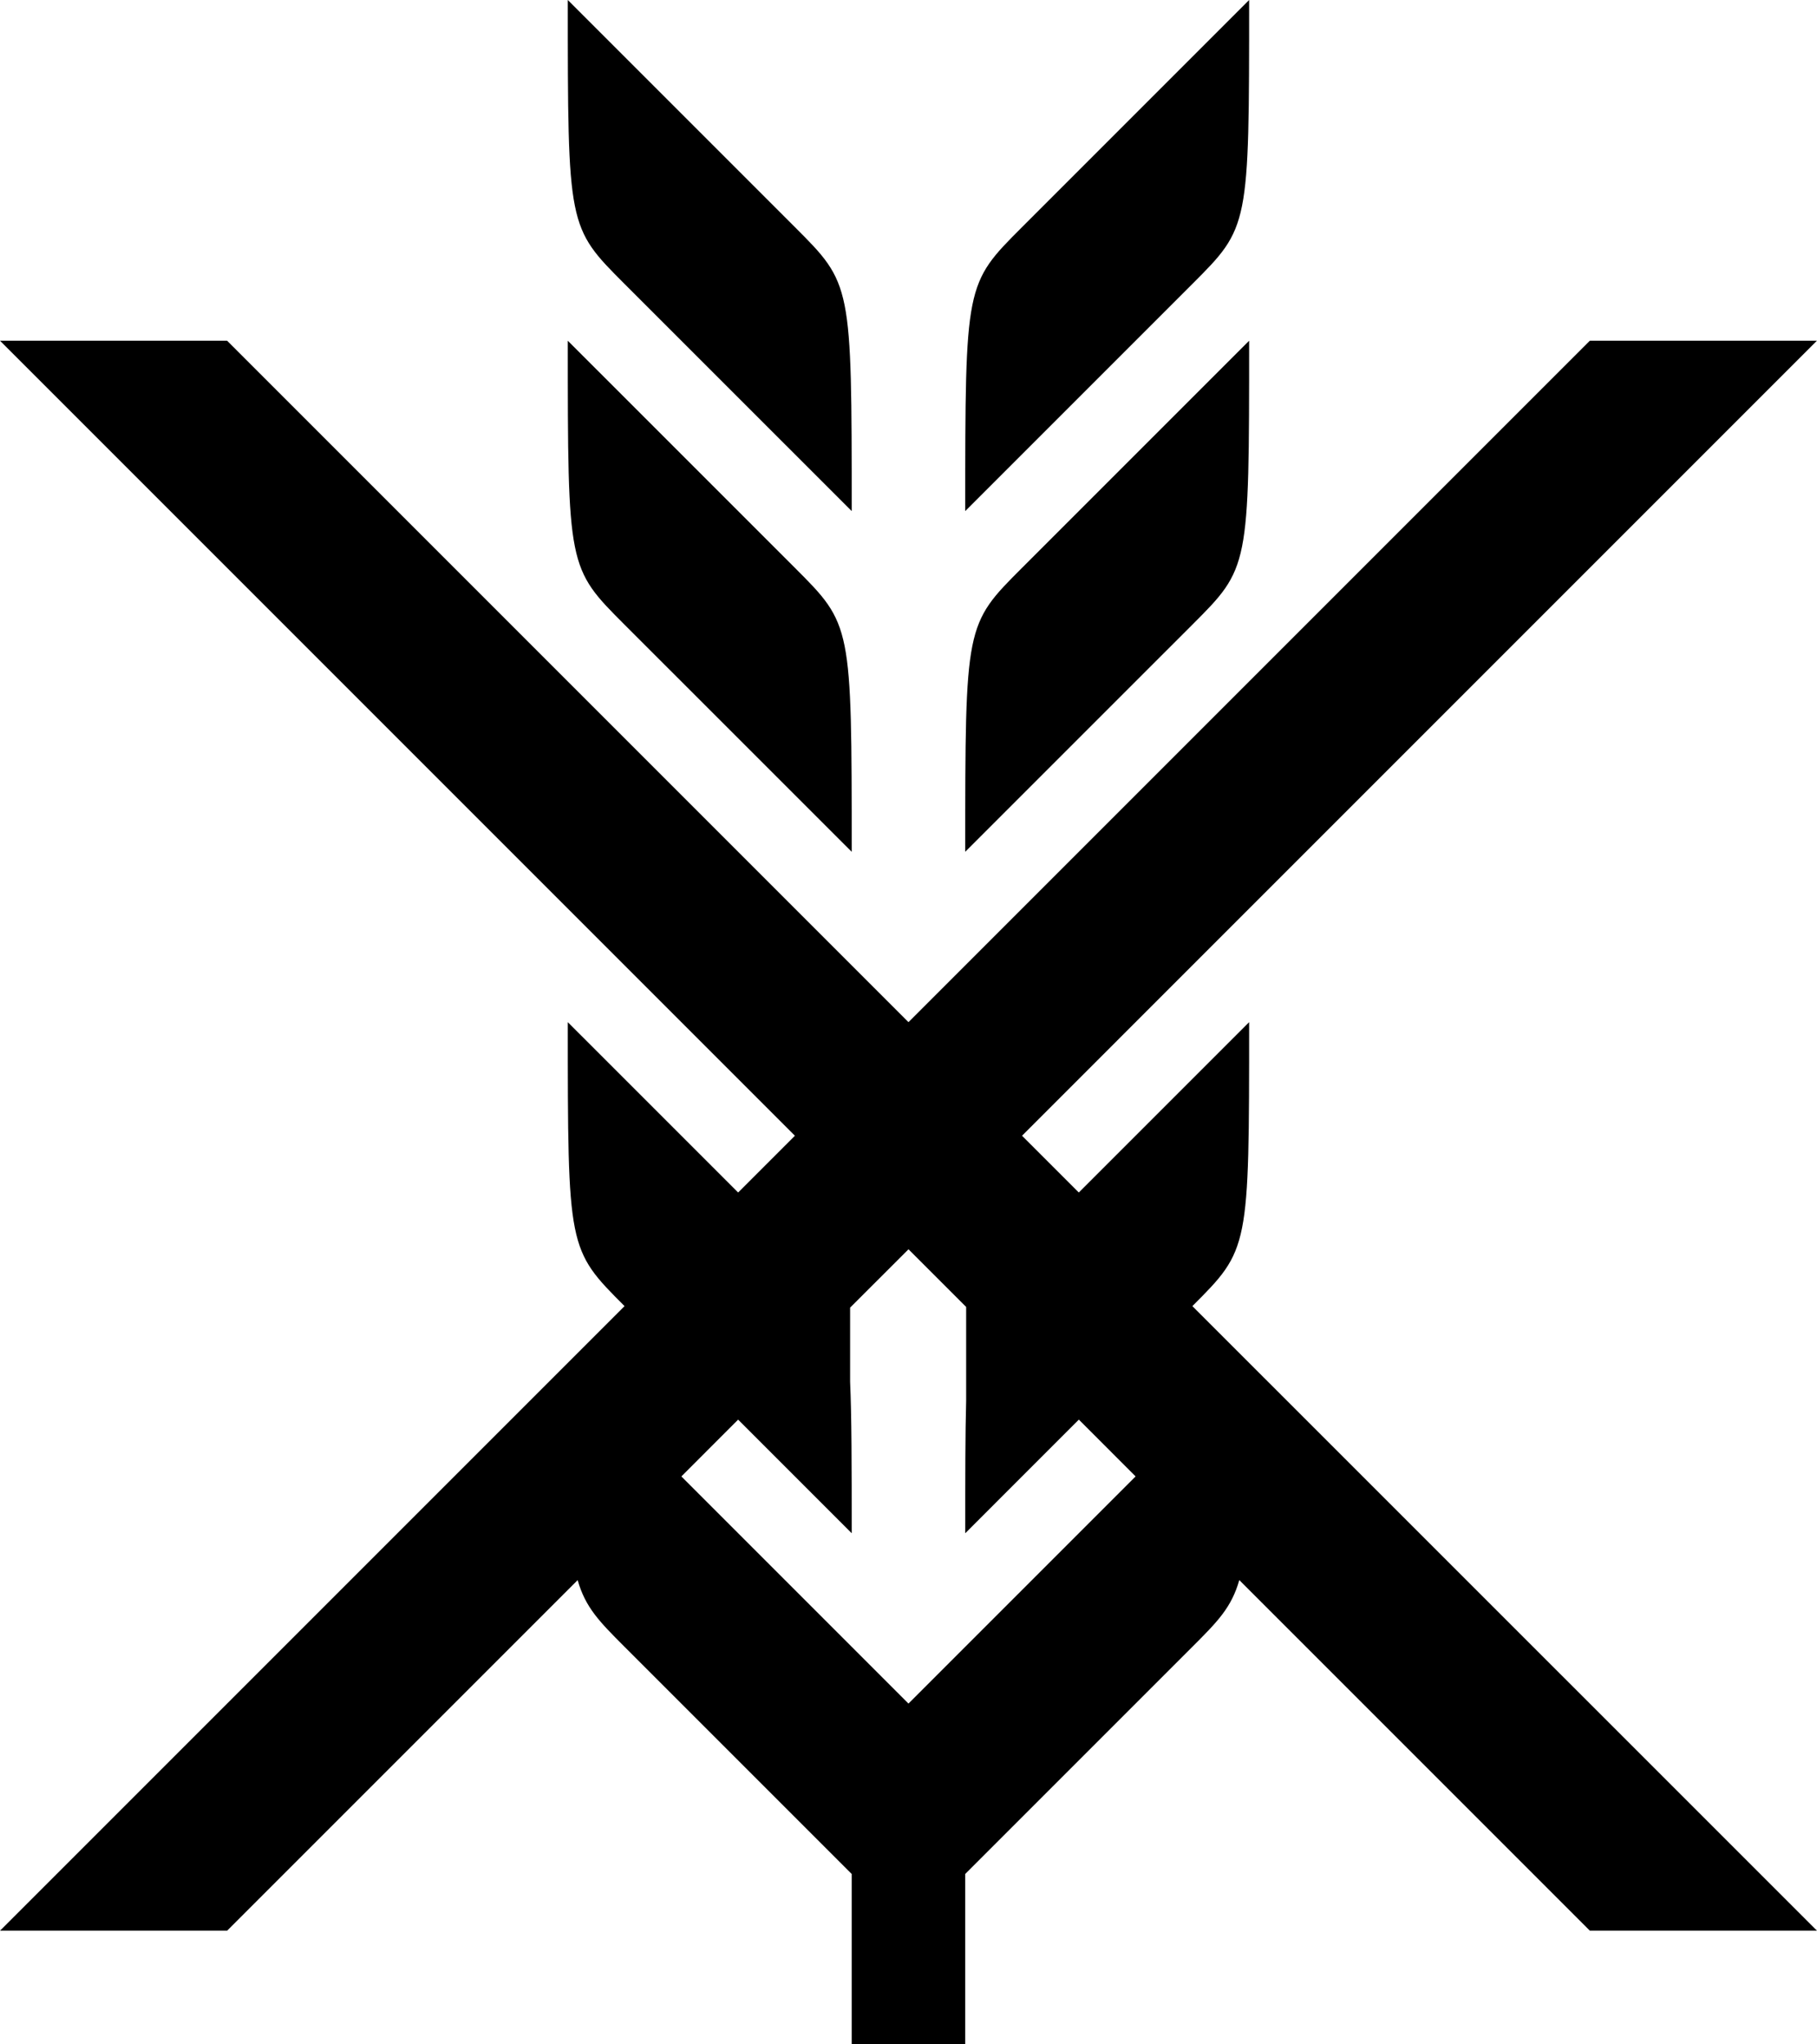 <svg version="1.1" id="Layer_1" xmlns="http://www.w3.org/2000/svg" xmlns:xlink="http://www.w3.org/1999/xlink" x="0px" y="0px"
	 width="88.891px" height="100px" viewBox="0 0 88.891 100" enable-background="new 0 0 88.891 100" xml:space="preserve">
<path d="M88.891,94.443L58.333,63.89C61.11,61.111,61.11,61.111,61.11,50l-8.333,8.333L50,55.556l11.11-11.112l27.777-27.777h-11.11
	L61.11,33.333L47.221,47.223L44.444,50L11.111,16.667H0l27.777,27.777l0,0l11.111,11.112l-2.777,2.777L27.777,50
	c0,11.111,0,11.111,2.777,13.89L0,94.443h11.111L28.26,77.294c0.383,1.344,1.065,2.031,2.294,3.261l11.112,11.112V100h5.555v-8.333
	l11.112-11.112c1.229-1.229,1.913-1.917,2.295-3.263l17.15,17.15H88.891z M50,77.777l-2.779,2.778l-2.777,2.778l-2.777-2.778
	l-2.778-2.778l-5.555-5.555l2.777-2.779L41.667,75c0-3.362-0.002-5.698-0.078-7.409l0,0v-3.626l2.857-2.854l2.82,2.82v4.588l0,0
	c-0.044,1.606-0.044,3.692-0.044,6.481l5.557-5.558l2.777,2.779L50,77.777z"/>
<path d="M61.11,16.667L50,27.777c-2.779,2.779-2.779,2.779-2.779,13.889l11.112-11.11C61.11,27.777,61.11,27.777,61.11,16.667z"/>
<path d="M61.11,0L50,11.111c-2.779,2.778-2.779,2.778-2.779,13.889l11.112-11.111C61.11,11.111,61.11,11.111,61.11,0z"/>
<path d="M41.667,41.667c0-11.11,0-11.11-2.778-13.889L27.777,16.667c0,11.111,0,11.111,2.777,13.89L41.667,41.667z"/>
<path d="M41.667,25c0-11.111,0-11.111-2.778-13.889L27.777,0c0,11.111,0,11.111,2.777,13.889L41.667,25z"/>
</svg>